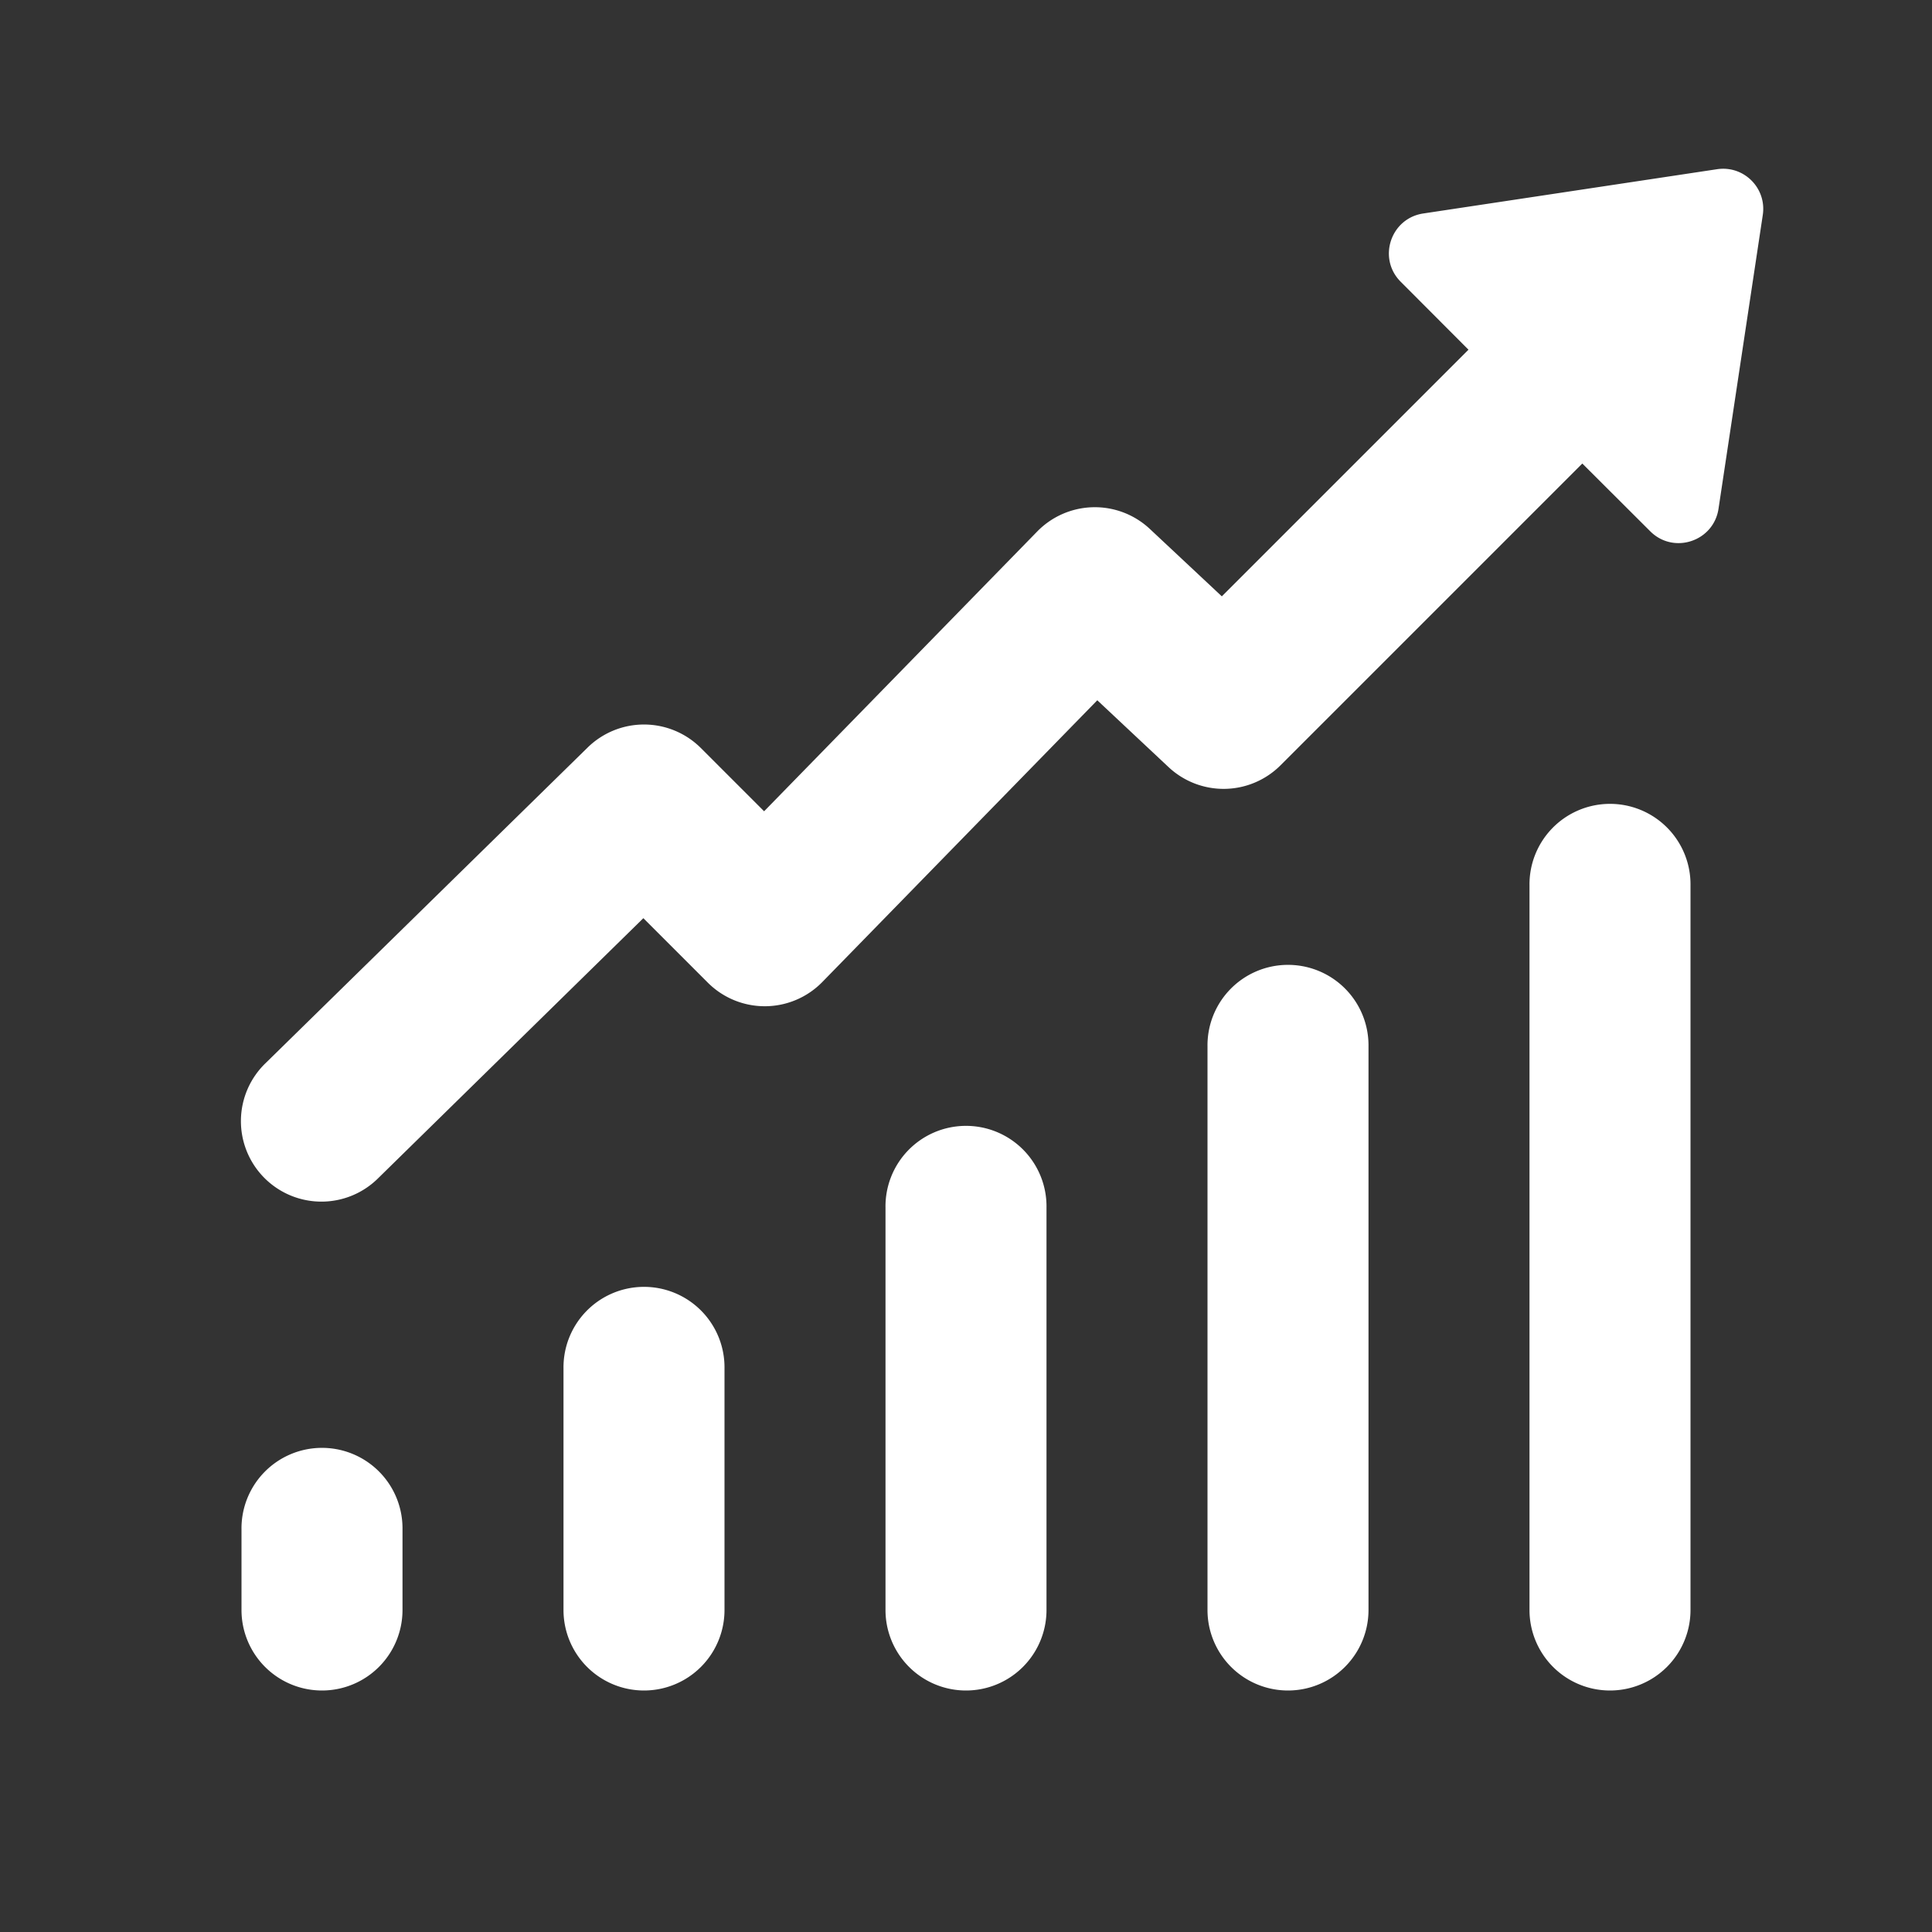 ﻿<?xml version="1.0" encoding="utf-8"?>
<svg xmlns="http://www.w3.org/2000/svg" viewBox="0 0 24 24" width="96" height="96">
  <rect x="0" y="0" width="24" height="24" fill="#333333" stroke="none"/>
  <path d="M21.33 2.102L17.68 2.652C17.274 2.713 17.11 3.21 17.4 3.5L18.242 4.344L15.178 7.408L14.283 6.57 A 1 1 0 0 0 12.885 6.602L9.492 10.078L8.707 9.293 A 1 1 0 0 0 7.301 9.285L3.303 13.203 A 1 1 0 1 0 4.703 14.631L7.992 11.406L8.793 12.207 A 1 1 0 0 0 10.215 12.199L13.631 8.699L14.516 9.529 A 1 1 0 0 0 15.906 9.508L19.656 5.758L20.5 6.6C20.79 6.89 21.287 6.726 21.348 6.32L21.898 2.67C21.948 2.337 21.663 2.052 21.33 2.102 z M 19.984 9.986 A 1 1 0 0 0 19 11L19 20 A 1 1 0 1 0 21 20L21 11 A 1 1 0 0 0 19.984 9.986 z M 15.984 11.986 A 1 1 0 0 0 15 13L15 20 A 1 1 0 1 0 17 20L17 13 A 1 1 0 0 0 15.984 11.986 z M 11.984 13.986 A 1 1 0 0 0 11 15L11 20 A 1 1 0 1 0 13 20L13 15 A 1 1 0 0 0 11.984 13.986 z M 7.984 15.986 A 1 1 0 0 0 7 17L7 20 A 1 1 0 1 0 9 20L9 17 A 1 1 0 0 0 7.984 15.986 z M 3.984 17.986 A 1 1 0 0 0 3 19L3 20 A 1 1 0 1 0 5 20L5 19 A 1 1 0 0 0 3.984 17.986 z" fill="#FFFFFF" />
</svg>